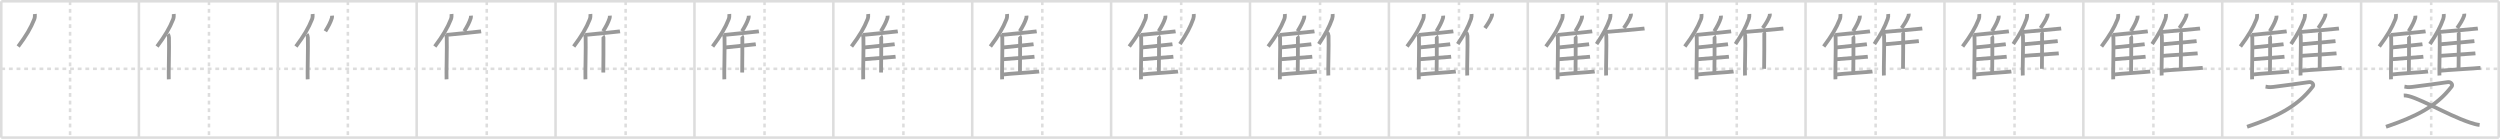 <svg width="1962px" height="109px" viewBox="0 0 1962 109" xmlns="http://www.w3.org/2000/svg" xmlns:xlink="http://www.w3.org/1999/xlink" xml:space="preserve" version="1.1" baseProfile="full">
<line x1="1" y1="1" x2="1961" y2="1" style="stroke:#ddd;stroke-width:2"></line>
<line x1="1" y1="1" x2="1" y2="108" style="stroke:#ddd;stroke-width:2"></line>
<line x1="1" y1="108" x2="1961" y2="108" style="stroke:#ddd;stroke-width:2"></line>
<line x1="1961" y1="1" x2="1961" y2="108" style="stroke:#ddd;stroke-width:2"></line>
<line x1="109" y1="1" x2="109" y2="108" style="stroke:#ddd;stroke-width:2"></line>
<line x1="218" y1="1" x2="218" y2="108" style="stroke:#ddd;stroke-width:2"></line>
<line x1="327" y1="1" x2="327" y2="108" style="stroke:#ddd;stroke-width:2"></line>
<line x1="436" y1="1" x2="436" y2="108" style="stroke:#ddd;stroke-width:2"></line>
<line x1="545" y1="1" x2="545" y2="108" style="stroke:#ddd;stroke-width:2"></line>
<line x1="654" y1="1" x2="654" y2="108" style="stroke:#ddd;stroke-width:2"></line>
<line x1="763" y1="1" x2="763" y2="108" style="stroke:#ddd;stroke-width:2"></line>
<line x1="872" y1="1" x2="872" y2="108" style="stroke:#ddd;stroke-width:2"></line>
<line x1="981" y1="1" x2="981" y2="108" style="stroke:#ddd;stroke-width:2"></line>
<line x1="1090" y1="1" x2="1090" y2="108" style="stroke:#ddd;stroke-width:2"></line>
<line x1="1199" y1="1" x2="1199" y2="108" style="stroke:#ddd;stroke-width:2"></line>
<line x1="1308" y1="1" x2="1308" y2="108" style="stroke:#ddd;stroke-width:2"></line>
<line x1="1417" y1="1" x2="1417" y2="108" style="stroke:#ddd;stroke-width:2"></line>
<line x1="1526" y1="1" x2="1526" y2="108" style="stroke:#ddd;stroke-width:2"></line>
<line x1="1635" y1="1" x2="1635" y2="108" style="stroke:#ddd;stroke-width:2"></line>
<line x1="1744" y1="1" x2="1744" y2="108" style="stroke:#ddd;stroke-width:2"></line>
<line x1="1853" y1="1" x2="1853" y2="108" style="stroke:#ddd;stroke-width:2"></line>
<line x1="1" y1="54" x2="1961" y2="54" style="stroke:#ddd;stroke-width:2;stroke-dasharray:3 3"></line>
<line x1="55" y1="1" x2="55" y2="108" style="stroke:#ddd;stroke-width:2;stroke-dasharray:3 3"></line>
<line x1="164" y1="1" x2="164" y2="108" style="stroke:#ddd;stroke-width:2;stroke-dasharray:3 3"></line>
<line x1="273" y1="1" x2="273" y2="108" style="stroke:#ddd;stroke-width:2;stroke-dasharray:3 3"></line>
<line x1="382" y1="1" x2="382" y2="108" style="stroke:#ddd;stroke-width:2;stroke-dasharray:3 3"></line>
<line x1="491" y1="1" x2="491" y2="108" style="stroke:#ddd;stroke-width:2;stroke-dasharray:3 3"></line>
<line x1="600" y1="1" x2="600" y2="108" style="stroke:#ddd;stroke-width:2;stroke-dasharray:3 3"></line>
<line x1="709" y1="1" x2="709" y2="108" style="stroke:#ddd;stroke-width:2;stroke-dasharray:3 3"></line>
<line x1="818" y1="1" x2="818" y2="108" style="stroke:#ddd;stroke-width:2;stroke-dasharray:3 3"></line>
<line x1="927" y1="1" x2="927" y2="108" style="stroke:#ddd;stroke-width:2;stroke-dasharray:3 3"></line>
<line x1="1036" y1="1" x2="1036" y2="108" style="stroke:#ddd;stroke-width:2;stroke-dasharray:3 3"></line>
<line x1="1145" y1="1" x2="1145" y2="108" style="stroke:#ddd;stroke-width:2;stroke-dasharray:3 3"></line>
<line x1="1254" y1="1" x2="1254" y2="108" style="stroke:#ddd;stroke-width:2;stroke-dasharray:3 3"></line>
<line x1="1363" y1="1" x2="1363" y2="108" style="stroke:#ddd;stroke-width:2;stroke-dasharray:3 3"></line>
<line x1="1472" y1="1" x2="1472" y2="108" style="stroke:#ddd;stroke-width:2;stroke-dasharray:3 3"></line>
<line x1="1581" y1="1" x2="1581" y2="108" style="stroke:#ddd;stroke-width:2;stroke-dasharray:3 3"></line>
<line x1="1690" y1="1" x2="1690" y2="108" style="stroke:#ddd;stroke-width:2;stroke-dasharray:3 3"></line>
<line x1="1799" y1="1" x2="1799" y2="108" style="stroke:#ddd;stroke-width:2;stroke-dasharray:3 3"></line>
<line x1="1908" y1="1" x2="1908" y2="108" style="stroke:#ddd;stroke-width:2;stroke-dasharray:3 3"></line>
<path d="M27.37,11c0.13,1.28-0.04,2.96-0.47,4.06c-2.77,7-6.29,12.92-12.65,21.44" style="fill:none;stroke:#999;stroke-width:3"></path>

<path d="M136.37,11c0.13,1.28-0.04,2.96-0.47,4.06c-2.77,7-6.29,12.92-12.65,21.44" style="fill:none;stroke:#999;stroke-width:3"></path>
<path d="M131.75,26.92c0.46,0.53,0.82,1.69,0.85,2.5c0.28,7.29-0.38,29.04-0.15,32.83" style="fill:none;stroke:#999;stroke-width:3"></path>

<path d="M245.37,11c0.13,1.28-0.04,2.96-0.47,4.06c-2.77,7-6.29,12.92-12.65,21.44" style="fill:none;stroke:#999;stroke-width:3"></path>
<path d="M240.75,26.92c0.46,0.53,0.82,1.69,0.85,2.5c0.28,7.29-0.38,29.04-0.15,32.83" style="fill:none;stroke:#999;stroke-width:3"></path>
<path d="M260.6,12.3c0.05,0.63-0.01,1.45-0.19,1.99c-1.11,3.43-2.53,6.08-5.08,10.25" style="fill:none;stroke:#999;stroke-width:3"></path>

<path d="M354.37,11c0.13,1.28-0.04,2.96-0.47,4.06c-2.77,7-6.29,12.92-12.65,21.44" style="fill:none;stroke:#999;stroke-width:3"></path>
<path d="M349.75,26.92c0.46,0.53,0.82,1.69,0.85,2.5c0.28,7.29-0.38,29.04-0.15,32.83" style="fill:none;stroke:#999;stroke-width:3"></path>
<path d="M369.6,12.3c0.05,0.63-0.01,1.45-0.19,1.99c-1.11,3.43-2.53,6.08-5.08,10.25" style="fill:none;stroke:#999;stroke-width:3"></path>
<path d="M350.48,27.38c6.52-0.7,24.78-2.38,27.1-2.76" style="fill:none;stroke:#999;stroke-width:3"></path>

<path d="M463.37,11c0.13,1.28-0.04,2.96-0.47,4.06c-2.77,7-6.29,12.92-12.65,21.44" style="fill:none;stroke:#999;stroke-width:3"></path>
<path d="M458.75,26.92c0.46,0.53,0.82,1.69,0.85,2.5c0.28,7.29-0.38,29.04-0.15,32.83" style="fill:none;stroke:#999;stroke-width:3"></path>
<path d="M478.6,12.3c0.05,0.63-0.01,1.45-0.19,1.99c-1.11,3.43-2.53,6.08-5.08,10.25" style="fill:none;stroke:#999;stroke-width:3"></path>
<path d="M459.48,27.38c6.52-0.7,24.78-2.38,27.1-2.76" style="fill:none;stroke:#999;stroke-width:3"></path>
<path d="M473.12,28.33c0.26,0.27,0.47,0.64,0.47,1.1c0,4.73,0.03,20.05-0.13,27.49" style="fill:none;stroke:#999;stroke-width:3"></path>

<path d="M572.37,11c0.13,1.28-0.04,2.96-0.47,4.06c-2.77,7-6.29,12.92-12.65,21.44" style="fill:none;stroke:#999;stroke-width:3"></path>
<path d="M567.75,26.92c0.46,0.53,0.82,1.69,0.85,2.5c0.28,7.29-0.38,29.04-0.15,32.83" style="fill:none;stroke:#999;stroke-width:3"></path>
<path d="M587.6,12.3c0.05,0.63-0.01,1.45-0.19,1.99c-1.11,3.43-2.53,6.08-5.08,10.25" style="fill:none;stroke:#999;stroke-width:3"></path>
<path d="M568.48,27.38c6.52-0.7,24.78-2.38,27.1-2.76" style="fill:none;stroke:#999;stroke-width:3"></path>
<path d="M582.12,28.33c0.26,0.27,0.47,0.64,0.47,1.1c0,4.73,0.03,20.05-0.13,27.49" style="fill:none;stroke:#999;stroke-width:3"></path>
<path d="M569.19,37.24c5.09-0.57,21.77-2.22,23.95-2.53" style="fill:none;stroke:#999;stroke-width:3"></path>

<path d="M681.37,11c0.13,1.28-0.04,2.96-0.47,4.06c-2.77,7-6.29,12.92-12.65,21.44" style="fill:none;stroke:#999;stroke-width:3"></path>
<path d="M676.75,26.92c0.46,0.53,0.82,1.69,0.85,2.5c0.28,7.29-0.38,29.04-0.15,32.83" style="fill:none;stroke:#999;stroke-width:3"></path>
<path d="M696.6,12.3c0.05,0.63-0.01,1.45-0.19,1.99c-1.11,3.43-2.53,6.08-5.08,10.25" style="fill:none;stroke:#999;stroke-width:3"></path>
<path d="M677.48,27.38c6.52-0.7,24.78-2.38,27.1-2.76" style="fill:none;stroke:#999;stroke-width:3"></path>
<path d="M691.12,28.33c0.26,0.27,0.47,0.64,0.47,1.1c0,4.73,0.03,20.05-0.13,27.49" style="fill:none;stroke:#999;stroke-width:3"></path>
<path d="M678.19,37.24c5.09-0.57,21.77-2.22,23.95-2.53" style="fill:none;stroke:#999;stroke-width:3"></path>
<path d="M677.58,46.54c5.36-0.48,22.98-1.75,25.28-2.01" style="fill:none;stroke:#999;stroke-width:3"></path>

<path d="M790.37,11c0.13,1.28-0.04,2.96-0.47,4.06c-2.77,7-6.29,12.92-12.65,21.44" style="fill:none;stroke:#999;stroke-width:3"></path>
<path d="M785.75,26.92c0.46,0.53,0.82,1.69,0.85,2.5c0.28,7.29-0.38,29.04-0.15,32.83" style="fill:none;stroke:#999;stroke-width:3"></path>
<path d="M805.6,12.3c0.05,0.63-0.01,1.45-0.19,1.99c-1.11,3.43-2.53,6.08-5.08,10.25" style="fill:none;stroke:#999;stroke-width:3"></path>
<path d="M786.48,27.38c6.52-0.7,24.78-2.38,27.1-2.76" style="fill:none;stroke:#999;stroke-width:3"></path>
<path d="M800.12,28.33c0.26,0.27,0.47,0.64,0.47,1.1c0,4.73,0.03,20.05-0.13,27.49" style="fill:none;stroke:#999;stroke-width:3"></path>
<path d="M787.19,37.24c5.09-0.57,21.77-2.22,23.95-2.53" style="fill:none;stroke:#999;stroke-width:3"></path>
<path d="M786.58,46.54c5.36-0.48,22.98-1.75,25.28-2.01" style="fill:none;stroke:#999;stroke-width:3"></path>
<path d="M786.58,58.5c5.39-0.69,26.61-2,28.92-2.37" style="fill:none;stroke:#999;stroke-width:3"></path>

<path d="M899.37,11c0.13,1.28-0.04,2.96-0.47,4.06c-2.77,7-6.29,12.92-12.65,21.44" style="fill:none;stroke:#999;stroke-width:3"></path>
<path d="M894.75,26.92c0.46,0.53,0.82,1.69,0.85,2.5c0.28,7.29-0.38,29.04-0.15,32.83" style="fill:none;stroke:#999;stroke-width:3"></path>
<path d="M914.6,12.3c0.05,0.63-0.01,1.45-0.19,1.99c-1.11,3.43-2.53,6.08-5.08,10.25" style="fill:none;stroke:#999;stroke-width:3"></path>
<path d="M895.48,27.38c6.52-0.7,24.78-2.38,27.1-2.76" style="fill:none;stroke:#999;stroke-width:3"></path>
<path d="M909.12,28.33c0.26,0.27,0.47,0.64,0.47,1.1c0,4.73,0.03,20.05-0.13,27.49" style="fill:none;stroke:#999;stroke-width:3"></path>
<path d="M896.19,37.24c5.09-0.57,21.77-2.22,23.95-2.53" style="fill:none;stroke:#999;stroke-width:3"></path>
<path d="M895.58,46.54c5.36-0.48,22.98-1.75,25.28-2.01" style="fill:none;stroke:#999;stroke-width:3"></path>
<path d="M895.58,58.5c5.39-0.69,26.61-2,28.92-2.37" style="fill:none;stroke:#999;stroke-width:3"></path>
<path d="M936.88,11c0.11,1.19-0.03,2.74-0.39,3.75C934.19,21.22,931.27,26.7,926.0,34.58" style="fill:none;stroke:#999;stroke-width:3"></path>

<path d="M1008.37,11c0.13,1.28-0.04,2.96-0.47,4.06c-2.77,7-6.29,12.92-12.65,21.44" style="fill:none;stroke:#999;stroke-width:3"></path>
<path d="M1003.75,26.92c0.46,0.53,0.82,1.69,0.85,2.5c0.28,7.29-0.38,29.04-0.15,32.83" style="fill:none;stroke:#999;stroke-width:3"></path>
<path d="M1023.6,12.3c0.05,0.63-0.01,1.45-0.19,1.99c-1.11,3.43-2.53,6.08-5.08,10.25" style="fill:none;stroke:#999;stroke-width:3"></path>
<path d="M1004.48,27.38c6.52-0.7,24.78-2.38,27.1-2.76" style="fill:none;stroke:#999;stroke-width:3"></path>
<path d="M1018.12,28.33c0.26,0.27,0.47,0.64,0.47,1.1c0,4.73,0.03,20.05-0.13,27.49" style="fill:none;stroke:#999;stroke-width:3"></path>
<path d="M1005.19,37.24c5.09-0.57,21.77-2.22,23.95-2.53" style="fill:none;stroke:#999;stroke-width:3"></path>
<path d="M1004.58,46.54c5.36-0.48,22.98-1.75,25.28-2.01" style="fill:none;stroke:#999;stroke-width:3"></path>
<path d="M1004.58,58.5c5.39-0.69,26.61-2,28.92-2.37" style="fill:none;stroke:#999;stroke-width:3"></path>
<path d="M1045.88,11c0.11,1.19-0.03,2.74-0.39,3.75C1043.19,21.22,1040.27,26.7,1035.0,34.58" style="fill:none;stroke:#999;stroke-width:3"></path>
<path d="M1041.68,25.63c0.52,0.52,0.91,1.65,0.95,2.45c0.31,7.14-0.42,27.46-0.16,31.17" style="fill:none;stroke:#999;stroke-width:3"></path>

<path d="M1117.37,11c0.13,1.28-0.04,2.96-0.47,4.06c-2.77,7-6.29,12.92-12.65,21.44" style="fill:none;stroke:#999;stroke-width:3"></path>
<path d="M1112.75,26.92c0.46,0.53,0.82,1.69,0.85,2.5c0.28,7.29-0.38,29.04-0.15,32.83" style="fill:none;stroke:#999;stroke-width:3"></path>
<path d="M1132.6,12.3c0.05,0.63-0.01,1.45-0.19,1.99c-1.11,3.43-2.53,6.08-5.08,10.25" style="fill:none;stroke:#999;stroke-width:3"></path>
<path d="M1113.48,27.38c6.52-0.7,24.78-2.38,27.1-2.76" style="fill:none;stroke:#999;stroke-width:3"></path>
<path d="M1127.12,28.33c0.26,0.27,0.47,0.64,0.47,1.1c0,4.73,0.03,20.05-0.13,27.49" style="fill:none;stroke:#999;stroke-width:3"></path>
<path d="M1114.19,37.24c5.09-0.57,21.77-2.22,23.95-2.53" style="fill:none;stroke:#999;stroke-width:3"></path>
<path d="M1113.58,46.54c5.36-0.48,22.98-1.75,25.28-2.01" style="fill:none;stroke:#999;stroke-width:3"></path>
<path d="M1113.58,58.5c5.39-0.69,26.61-2,28.92-2.37" style="fill:none;stroke:#999;stroke-width:3"></path>
<path d="M1154.88,11c0.11,1.19-0.03,2.74-0.39,3.75C1152.19,21.22,1149.27,26.7,1144.0,34.58" style="fill:none;stroke:#999;stroke-width:3"></path>
<path d="M1150.68,25.63c0.52,0.52,0.91,1.65,0.95,2.45c0.31,7.14-0.42,27.46-0.16,31.17" style="fill:none;stroke:#999;stroke-width:3"></path>
<path d="M1170.96,10.77c0.06,0.58-0.01,1.33-0.2,1.83c-1.18,3.16-2.68,5.59-5.38,9.44" style="fill:none;stroke:#999;stroke-width:3"></path>

<path d="M1226.37,11c0.13,1.28-0.04,2.96-0.47,4.06c-2.77,7-6.29,12.92-12.65,21.44" style="fill:none;stroke:#999;stroke-width:3"></path>
<path d="M1221.75,26.92c0.46,0.53,0.82,1.69,0.85,2.5c0.28,7.29-0.38,29.04-0.15,32.83" style="fill:none;stroke:#999;stroke-width:3"></path>
<path d="M1241.6,12.3c0.05,0.63-0.01,1.45-0.19,1.99c-1.11,3.43-2.53,6.08-5.08,10.25" style="fill:none;stroke:#999;stroke-width:3"></path>
<path d="M1222.48,27.38c6.52-0.7,24.78-2.38,27.1-2.76" style="fill:none;stroke:#999;stroke-width:3"></path>
<path d="M1236.12,28.33c0.26,0.27,0.47,0.64,0.47,1.1c0,4.73,0.03,20.05-0.13,27.49" style="fill:none;stroke:#999;stroke-width:3"></path>
<path d="M1223.19,37.24c5.09-0.57,21.77-2.22,23.95-2.53" style="fill:none;stroke:#999;stroke-width:3"></path>
<path d="M1222.58,46.54c5.36-0.48,22.98-1.75,25.28-2.01" style="fill:none;stroke:#999;stroke-width:3"></path>
<path d="M1222.58,58.5c5.39-0.69,26.61-2,28.92-2.37" style="fill:none;stroke:#999;stroke-width:3"></path>
<path d="M1263.88,11c0.11,1.19-0.03,2.74-0.39,3.75C1261.19,21.22,1258.27,26.7,1253.0,34.58" style="fill:none;stroke:#999;stroke-width:3"></path>
<path d="M1259.68,25.63c0.52,0.52,0.91,1.65,0.95,2.45c0.31,7.14-0.42,27.46-0.16,31.17" style="fill:none;stroke:#999;stroke-width:3"></path>
<path d="M1279.96,10.77c0.06,0.58-0.01,1.33-0.2,1.83c-1.18,3.16-2.68,5.59-5.38,9.44" style="fill:none;stroke:#999;stroke-width:3"></path>
<path d="M1260.48,25.08c7.25-0.68,27.56-2.33,30.13-2.7" style="fill:none;stroke:#999;stroke-width:3"></path>

<path d="M1335.37,11c0.13,1.28-0.04,2.96-0.47,4.06c-2.77,7-6.29,12.92-12.65,21.44" style="fill:none;stroke:#999;stroke-width:3"></path>
<path d="M1330.75,26.92c0.46,0.53,0.82,1.69,0.85,2.5c0.28,7.29-0.38,29.04-0.15,32.83" style="fill:none;stroke:#999;stroke-width:3"></path>
<path d="M1350.6,12.3c0.05,0.63-0.01,1.45-0.19,1.99c-1.11,3.43-2.53,6.08-5.08,10.25" style="fill:none;stroke:#999;stroke-width:3"></path>
<path d="M1331.48,27.38c6.52-0.7,24.78-2.38,27.1-2.76" style="fill:none;stroke:#999;stroke-width:3"></path>
<path d="M1345.12,28.33c0.26,0.27,0.47,0.64,0.47,1.1c0,4.73,0.03,20.05-0.13,27.49" style="fill:none;stroke:#999;stroke-width:3"></path>
<path d="M1332.19,37.24c5.09-0.57,21.77-2.22,23.95-2.53" style="fill:none;stroke:#999;stroke-width:3"></path>
<path d="M1331.58,46.54c5.36-0.48,22.98-1.75,25.28-2.01" style="fill:none;stroke:#999;stroke-width:3"></path>
<path d="M1331.58,58.5c5.39-0.69,26.61-2,28.92-2.37" style="fill:none;stroke:#999;stroke-width:3"></path>
<path d="M1372.88,11c0.11,1.19-0.03,2.74-0.39,3.75C1370.19,21.22,1367.27,26.7,1362.0,34.58" style="fill:none;stroke:#999;stroke-width:3"></path>
<path d="M1368.68,25.63c0.52,0.52,0.91,1.65,0.95,2.45c0.31,7.14-0.42,27.46-0.16,31.17" style="fill:none;stroke:#999;stroke-width:3"></path>
<path d="M1388.96,10.77c0.06,0.58-0.01,1.33-0.2,1.83c-1.18,3.16-2.68,5.59-5.38,9.44" style="fill:none;stroke:#999;stroke-width:3"></path>
<path d="M1369.48,25.08c7.25-0.68,27.56-2.33,30.13-2.7" style="fill:none;stroke:#999;stroke-width:3"></path>
<path d="M1384.1,25.03c0.29,0.26,0.52,0.62,0.52,1.08c0,4.63,0.03,20.61-0.14,27.9" style="fill:none;stroke:#999;stroke-width:3"></path>

<path d="M1444.37,11c0.13,1.28-0.04,2.96-0.47,4.06c-2.77,7-6.29,12.92-12.65,21.44" style="fill:none;stroke:#999;stroke-width:3"></path>
<path d="M1439.75,26.92c0.46,0.53,0.82,1.69,0.85,2.5c0.28,7.29-0.38,29.04-0.15,32.83" style="fill:none;stroke:#999;stroke-width:3"></path>
<path d="M1459.6,12.3c0.05,0.63-0.01,1.45-0.19,1.99c-1.11,3.43-2.53,6.08-5.08,10.25" style="fill:none;stroke:#999;stroke-width:3"></path>
<path d="M1440.48,27.38c6.52-0.7,24.78-2.38,27.1-2.76" style="fill:none;stroke:#999;stroke-width:3"></path>
<path d="M1454.12,28.33c0.26,0.27,0.47,0.64,0.47,1.1c0,4.73,0.03,20.05-0.13,27.49" style="fill:none;stroke:#999;stroke-width:3"></path>
<path d="M1441.19,37.24c5.09-0.57,21.77-2.22,23.95-2.53" style="fill:none;stroke:#999;stroke-width:3"></path>
<path d="M1440.58,46.54c5.36-0.48,22.98-1.75,25.28-2.01" style="fill:none;stroke:#999;stroke-width:3"></path>
<path d="M1440.58,58.5c5.39-0.69,26.61-2,28.92-2.37" style="fill:none;stroke:#999;stroke-width:3"></path>
<path d="M1481.88,11c0.11,1.19-0.03,2.74-0.39,3.75C1479.19,21.22,1476.27,26.7,1471.0,34.58" style="fill:none;stroke:#999;stroke-width:3"></path>
<path d="M1477.68,25.63c0.52,0.52,0.91,1.65,0.95,2.45c0.31,7.14-0.42,27.46-0.16,31.17" style="fill:none;stroke:#999;stroke-width:3"></path>
<path d="M1497.96,10.77c0.06,0.58-0.01,1.33-0.2,1.83c-1.18,3.16-2.68,5.59-5.38,9.44" style="fill:none;stroke:#999;stroke-width:3"></path>
<path d="M1478.48,25.08c7.25-0.68,27.56-2.33,30.13-2.7" style="fill:none;stroke:#999;stroke-width:3"></path>
<path d="M1493.1,25.03c0.29,0.26,0.52,0.62,0.52,1.08c0,4.63,0.03,20.61-0.14,27.9" style="fill:none;stroke:#999;stroke-width:3"></path>
<path d="M1479.28,34.74c5.65-0.56,24.2-2.18,26.62-2.48" style="fill:none;stroke:#999;stroke-width:3"></path>

<path d="M1553.37,11c0.13,1.28-0.04,2.96-0.47,4.06c-2.77,7-6.29,12.92-12.65,21.44" style="fill:none;stroke:#999;stroke-width:3"></path>
<path d="M1548.75,26.92c0.46,0.53,0.82,1.69,0.85,2.5c0.28,7.29-0.38,29.04-0.15,32.83" style="fill:none;stroke:#999;stroke-width:3"></path>
<path d="M1568.6,12.3c0.05,0.63-0.01,1.45-0.19,1.99c-1.11,3.43-2.53,6.08-5.08,10.25" style="fill:none;stroke:#999;stroke-width:3"></path>
<path d="M1549.48,27.38c6.52-0.7,24.78-2.38,27.1-2.76" style="fill:none;stroke:#999;stroke-width:3"></path>
<path d="M1563.12,28.33c0.26,0.27,0.47,0.64,0.47,1.1c0,4.73,0.03,20.05-0.13,27.49" style="fill:none;stroke:#999;stroke-width:3"></path>
<path d="M1550.19,37.24c5.09-0.57,21.77-2.22,23.95-2.53" style="fill:none;stroke:#999;stroke-width:3"></path>
<path d="M1549.58,46.54c5.36-0.48,22.98-1.75,25.28-2.01" style="fill:none;stroke:#999;stroke-width:3"></path>
<path d="M1549.58,58.5c5.39-0.69,26.61-2,28.92-2.37" style="fill:none;stroke:#999;stroke-width:3"></path>
<path d="M1590.88,11c0.11,1.19-0.03,2.74-0.39,3.75C1588.19,21.22,1585.27,26.7,1580.0,34.58" style="fill:none;stroke:#999;stroke-width:3"></path>
<path d="M1586.68,25.63c0.52,0.52,0.91,1.65,0.95,2.45c0.31,7.14-0.42,27.46-0.16,31.17" style="fill:none;stroke:#999;stroke-width:3"></path>
<path d="M1606.96,10.77c0.06,0.58-0.01,1.33-0.2,1.83c-1.18,3.16-2.68,5.59-5.38,9.44" style="fill:none;stroke:#999;stroke-width:3"></path>
<path d="M1587.48,25.08c7.25-0.68,27.56-2.33,30.13-2.7" style="fill:none;stroke:#999;stroke-width:3"></path>
<path d="M1602.1,25.03c0.29,0.26,0.52,0.62,0.52,1.08c0,4.63,0.03,20.61-0.14,27.9" style="fill:none;stroke:#999;stroke-width:3"></path>
<path d="M1588.28,34.74c5.65-0.56,24.2-2.18,26.62-2.48" style="fill:none;stroke:#999;stroke-width:3"></path>
<path d="M1587.59,43.85c5.96-0.47,25.55-1.72,28.11-1.97" style="fill:none;stroke:#999;stroke-width:3"></path>

<path d="M1662.37,11c0.13,1.28-0.04,2.96-0.47,4.06c-2.77,7-6.29,12.92-12.65,21.44" style="fill:none;stroke:#999;stroke-width:3"></path>
<path d="M1657.75,26.92c0.46,0.53,0.82,1.69,0.85,2.5c0.28,7.29-0.38,29.04-0.15,32.83" style="fill:none;stroke:#999;stroke-width:3"></path>
<path d="M1677.6,12.3c0.05,0.63-0.01,1.45-0.19,1.99c-1.11,3.43-2.53,6.08-5.08,10.25" style="fill:none;stroke:#999;stroke-width:3"></path>
<path d="M1658.48,27.38c6.52-0.7,24.78-2.38,27.1-2.76" style="fill:none;stroke:#999;stroke-width:3"></path>
<path d="M1672.12,28.33c0.26,0.27,0.47,0.64,0.47,1.1c0,4.73,0.03,20.05-0.13,27.49" style="fill:none;stroke:#999;stroke-width:3"></path>
<path d="M1659.19,37.24c5.09-0.57,21.77-2.22,23.95-2.53" style="fill:none;stroke:#999;stroke-width:3"></path>
<path d="M1658.58,46.54c5.36-0.48,22.98-1.75,25.28-2.01" style="fill:none;stroke:#999;stroke-width:3"></path>
<path d="M1658.58,58.5c5.39-0.69,26.61-2,28.92-2.37" style="fill:none;stroke:#999;stroke-width:3"></path>
<path d="M1699.88,11c0.11,1.19-0.03,2.74-0.39,3.75C1697.19,21.22,1694.27,26.7,1689.0,34.58" style="fill:none;stroke:#999;stroke-width:3"></path>
<path d="M1695.68,25.63c0.52,0.52,0.91,1.65,0.95,2.45c0.31,7.14-0.42,27.46-0.16,31.17" style="fill:none;stroke:#999;stroke-width:3"></path>
<path d="M1715.96,10.77c0.06,0.58-0.01,1.33-0.2,1.83c-1.18,3.16-2.68,5.59-5.38,9.44" style="fill:none;stroke:#999;stroke-width:3"></path>
<path d="M1696.48,25.08c7.25-0.68,27.56-2.33,30.13-2.7" style="fill:none;stroke:#999;stroke-width:3"></path>
<path d="M1711.1,25.03c0.29,0.26,0.52,0.62,0.52,1.08c0,4.63,0.03,20.61-0.14,27.9" style="fill:none;stroke:#999;stroke-width:3"></path>
<path d="M1697.28,34.74c5.65-0.56,24.2-2.18,26.62-2.48" style="fill:none;stroke:#999;stroke-width:3"></path>
<path d="M1696.59,43.85c5.96-0.47,25.55-1.72,28.11-1.97" style="fill:none;stroke:#999;stroke-width:3"></path>
<path d="M1696.59,55.56c5.99-0.67,29.59-1.96,32.16-2.32" style="fill:none;stroke:#999;stroke-width:3"></path>

<path d="M1771.37,11c0.13,1.28-0.04,2.96-0.47,4.06c-2.77,7-6.29,12.92-12.65,21.44" style="fill:none;stroke:#999;stroke-width:3"></path>
<path d="M1766.75,26.92c0.46,0.53,0.82,1.69,0.85,2.5c0.28,7.29-0.38,29.04-0.15,32.83" style="fill:none;stroke:#999;stroke-width:3"></path>
<path d="M1786.6,12.3c0.05,0.63-0.01,1.45-0.19,1.99c-1.11,3.43-2.53,6.08-5.08,10.25" style="fill:none;stroke:#999;stroke-width:3"></path>
<path d="M1767.48,27.38c6.52-0.7,24.78-2.38,27.1-2.76" style="fill:none;stroke:#999;stroke-width:3"></path>
<path d="M1781.12,28.33c0.26,0.27,0.47,0.64,0.47,1.1c0,4.73,0.03,20.05-0.13,27.49" style="fill:none;stroke:#999;stroke-width:3"></path>
<path d="M1768.19,37.24c5.09-0.57,21.77-2.22,23.95-2.53" style="fill:none;stroke:#999;stroke-width:3"></path>
<path d="M1767.58,46.54c5.36-0.48,22.98-1.75,25.28-2.01" style="fill:none;stroke:#999;stroke-width:3"></path>
<path d="M1767.58,58.5c5.39-0.69,26.61-2,28.92-2.37" style="fill:none;stroke:#999;stroke-width:3"></path>
<path d="M1808.88,11c0.11,1.19-0.03,2.74-0.39,3.75C1806.19,21.22,1803.27,26.7,1798.0,34.58" style="fill:none;stroke:#999;stroke-width:3"></path>
<path d="M1804.68,25.63c0.52,0.52,0.91,1.65,0.95,2.45c0.31,7.14-0.42,27.46-0.16,31.17" style="fill:none;stroke:#999;stroke-width:3"></path>
<path d="M1824.96,10.77c0.06,0.58-0.01,1.33-0.2,1.83c-1.18,3.16-2.68,5.59-5.38,9.44" style="fill:none;stroke:#999;stroke-width:3"></path>
<path d="M1805.48,25.08c7.25-0.68,27.56-2.33,30.13-2.7" style="fill:none;stroke:#999;stroke-width:3"></path>
<path d="M1820.1,25.03c0.29,0.26,0.52,0.62,0.52,1.08c0,4.63,0.03,20.61-0.14,27.9" style="fill:none;stroke:#999;stroke-width:3"></path>
<path d="M1806.28,34.74c5.65-0.56,24.2-2.18,26.62-2.48" style="fill:none;stroke:#999;stroke-width:3"></path>
<path d="M1805.59,43.85c5.96-0.47,25.55-1.72,28.11-1.97" style="fill:none;stroke:#999;stroke-width:3"></path>
<path d="M1805.59,55.56c5.99-0.67,29.59-1.96,32.16-2.32" style="fill:none;stroke:#999;stroke-width:3"></path>
<path d="M1778.0,67.96c1.89,0.27,2.13,0.67,5.92,0.27c3.79-0.4,25.51-3.37,28.11-3.77s4.11,2.05,3.05,3.44C1802.75,84,1786.25,91.75,1763.51,99.5" style="fill:none;stroke:#999;stroke-width:3"></path>

<path d="M1880.37,11c0.13,1.28-0.04,2.96-0.47,4.06c-2.77,7-6.29,12.92-12.65,21.44" style="fill:none;stroke:#999;stroke-width:3"></path>
<path d="M1875.75,26.92c0.46,0.53,0.82,1.69,0.85,2.5c0.28,7.29-0.38,29.04-0.15,32.83" style="fill:none;stroke:#999;stroke-width:3"></path>
<path d="M1895.6,12.3c0.05,0.63-0.01,1.45-0.19,1.99c-1.11,3.43-2.53,6.08-5.08,10.25" style="fill:none;stroke:#999;stroke-width:3"></path>
<path d="M1876.48,27.38c6.52-0.7,24.78-2.38,27.1-2.76" style="fill:none;stroke:#999;stroke-width:3"></path>
<path d="M1890.12,28.33c0.26,0.27,0.47,0.64,0.47,1.1c0,4.73,0.03,20.05-0.13,27.49" style="fill:none;stroke:#999;stroke-width:3"></path>
<path d="M1877.19,37.24c5.09-0.57,21.77-2.22,23.95-2.53" style="fill:none;stroke:#999;stroke-width:3"></path>
<path d="M1876.58,46.54c5.36-0.48,22.98-1.75,25.28-2.01" style="fill:none;stroke:#999;stroke-width:3"></path>
<path d="M1876.58,58.5c5.39-0.69,26.61-2,28.92-2.37" style="fill:none;stroke:#999;stroke-width:3"></path>
<path d="M1917.88,11c0.11,1.19-0.03,2.74-0.39,3.75C1915.19,21.22,1912.27,26.7,1907.0,34.58" style="fill:none;stroke:#999;stroke-width:3"></path>
<path d="M1913.68,25.63c0.52,0.52,0.91,1.65,0.95,2.45c0.31,7.14-0.42,27.46-0.16,31.17" style="fill:none;stroke:#999;stroke-width:3"></path>
<path d="M1933.96,10.77c0.06,0.58-0.01,1.33-0.2,1.83c-1.18,3.16-2.68,5.59-5.38,9.44" style="fill:none;stroke:#999;stroke-width:3"></path>
<path d="M1914.48,25.08c7.25-0.68,27.56-2.33,30.13-2.7" style="fill:none;stroke:#999;stroke-width:3"></path>
<path d="M1929.1,25.03c0.29,0.26,0.52,0.62,0.52,1.08c0,4.63,0.03,20.61-0.14,27.9" style="fill:none;stroke:#999;stroke-width:3"></path>
<path d="M1915.28,34.74c5.65-0.56,24.2-2.18,26.62-2.48" style="fill:none;stroke:#999;stroke-width:3"></path>
<path d="M1914.59,43.85c5.96-0.47,25.55-1.72,28.11-1.97" style="fill:none;stroke:#999;stroke-width:3"></path>
<path d="M1914.59,55.56c5.99-0.67,29.59-1.96,32.16-2.32" style="fill:none;stroke:#999;stroke-width:3"></path>
<path d="M1887.0,67.96c1.89,0.27,2.13,0.67,5.92,0.27c3.79-0.4,25.51-3.37,28.11-3.77s4.11,2.05,3.05,3.44C1911.75,84,1895.25,91.75,1872.51,99.5" style="fill:none;stroke:#999;stroke-width:3"></path>
<path d="M1886.48,74.9C1895.0,74.5,1919.79,89.99,1938.32,96.15c2.88,0.96,4.99,1.6,7.67,1.92" style="fill:none;stroke:#999;stroke-width:3"></path>

</svg>